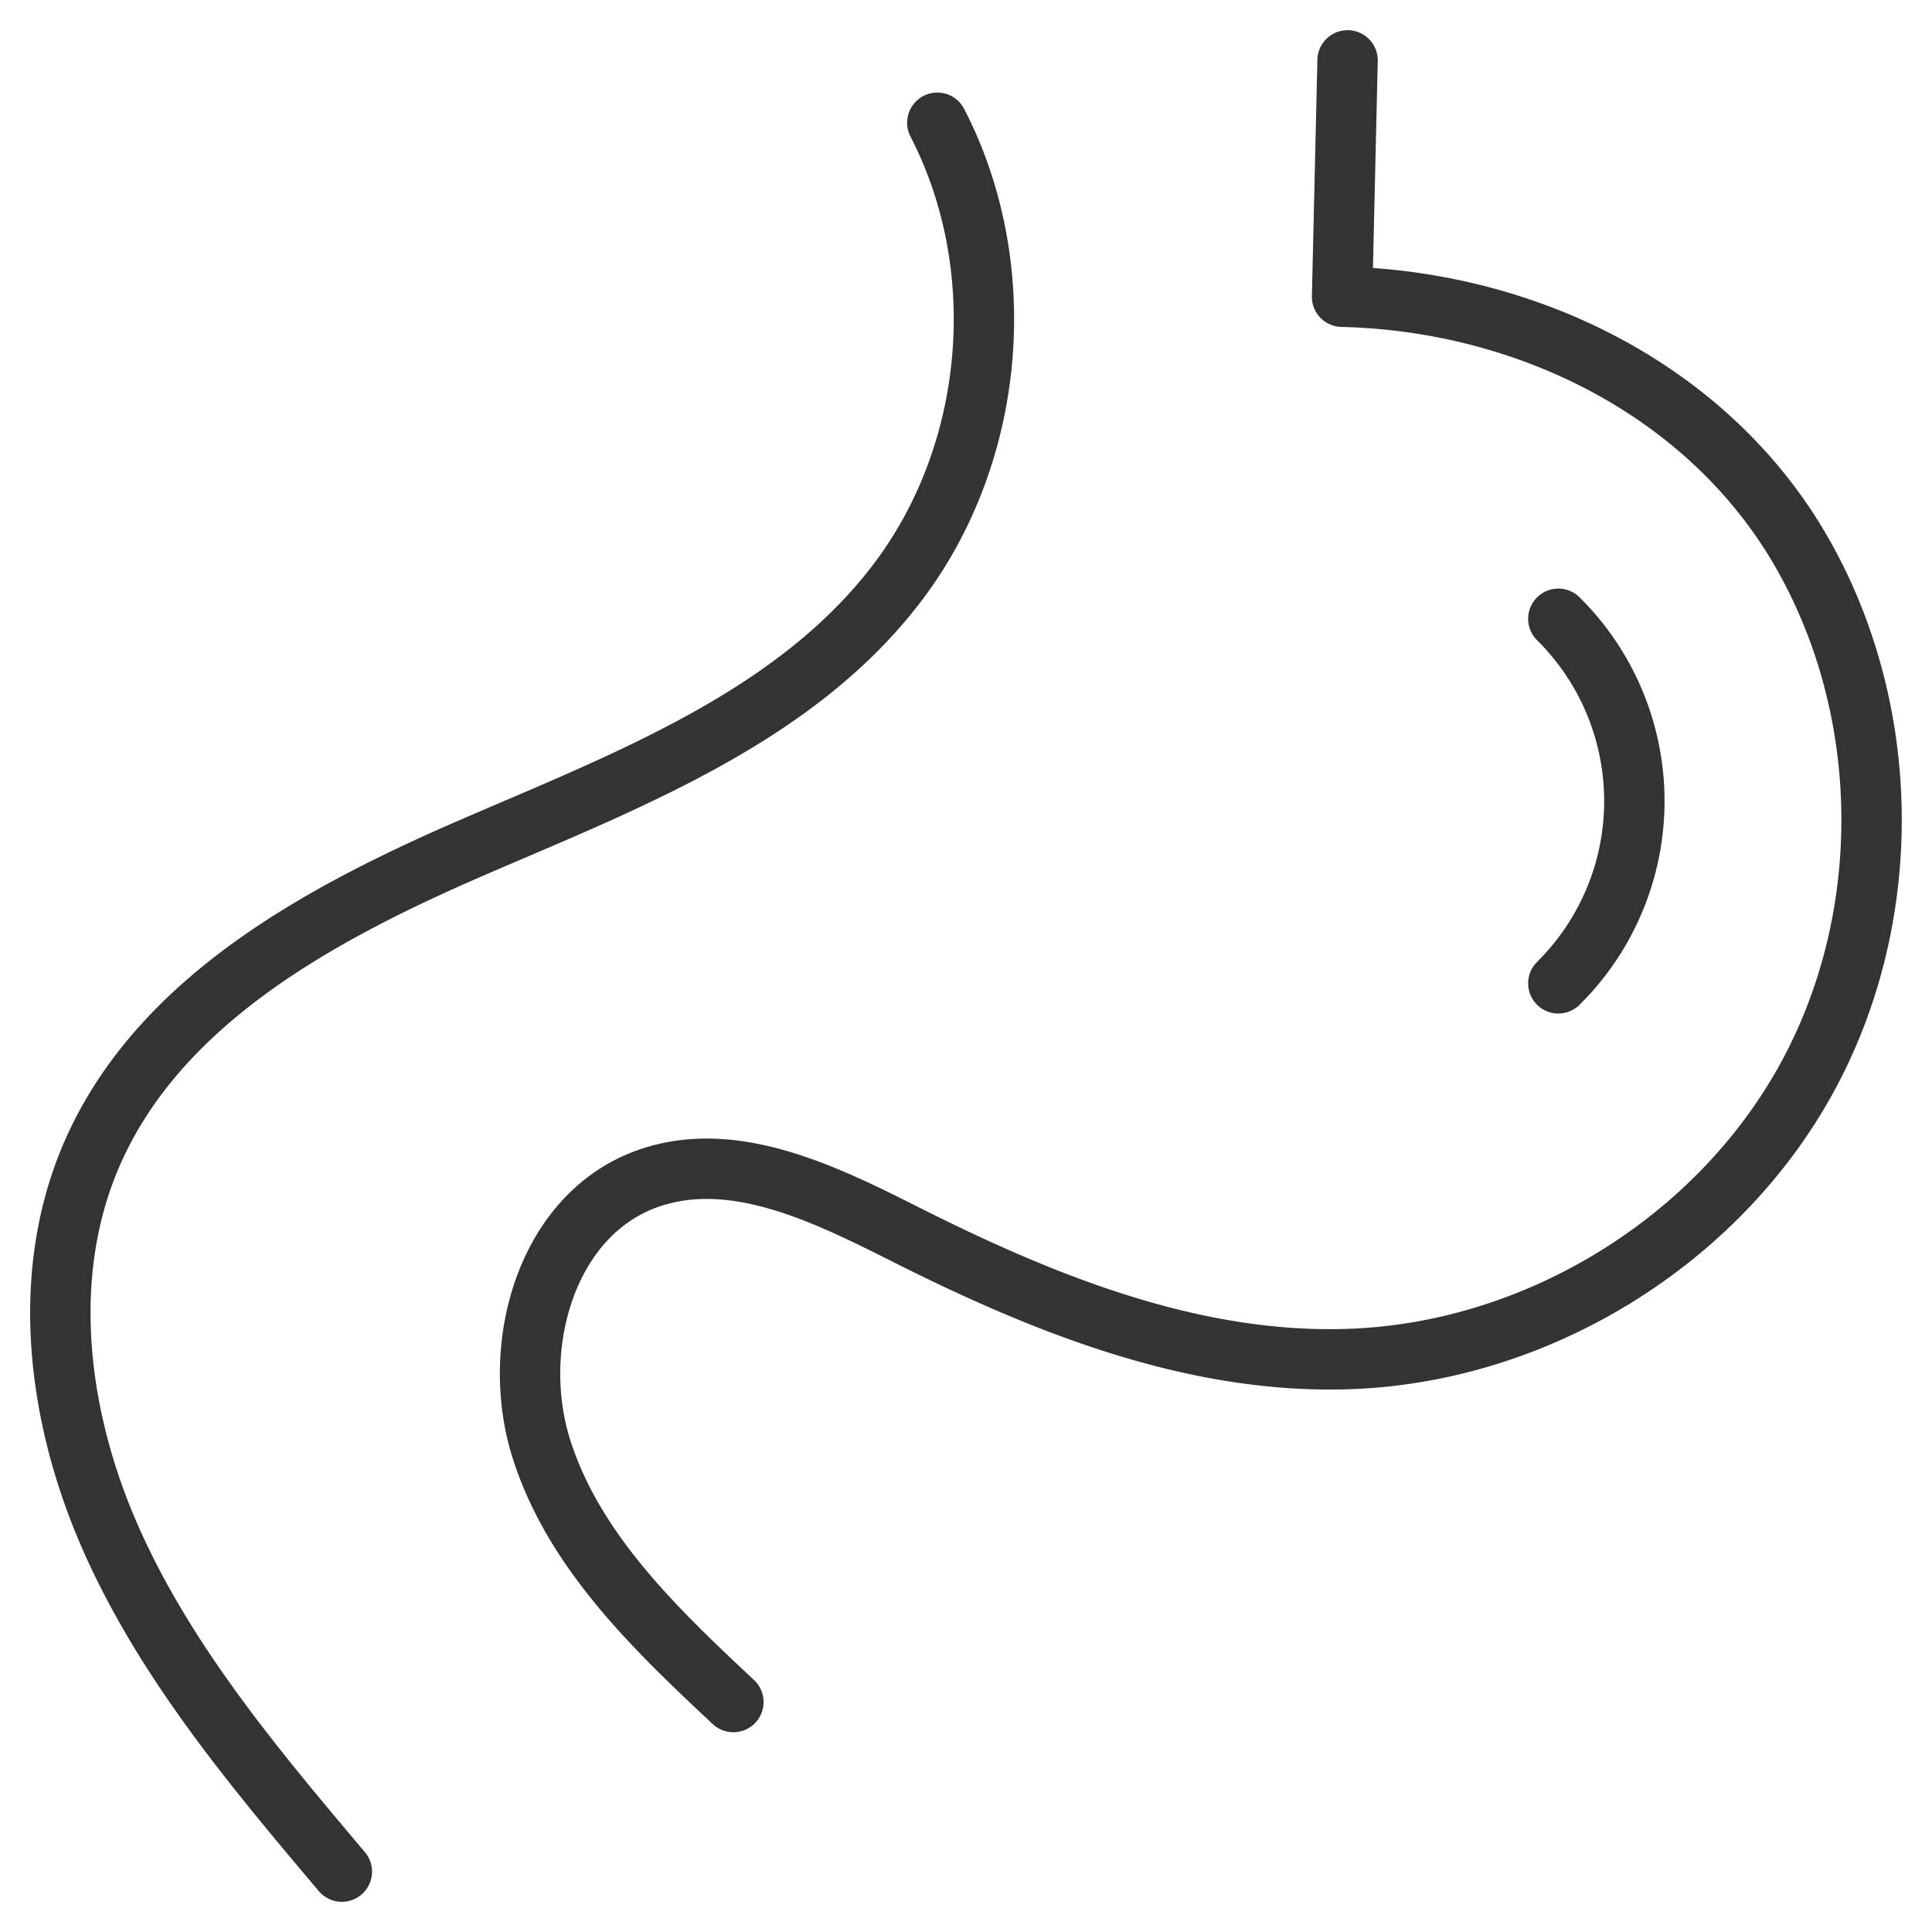 <svg xmlns="http://www.w3.org/2000/svg" viewBox="0 0 32 32"><path d="M15.525 2.033c1.228 2.377.972 5.438-.634 7.581-1.668 2.227-4.434 3.288-6.997 4.393-2.562 1.105-5.254 2.55-6.367 5.096-.889 2.033-.572 4.427.339 6.449.911 2.023 2.363 3.75 3.796 5.448M22.32 1l-.091 3.915c3.072.072 6.066 1.558 7.598 4.205 1.532 2.648 1.565 6.091.083 8.767-1.482 2.676-4.426 4.49-7.496 4.62-2.587.109-5.089-.89-7.399-2.053-1.351-.68-2.886-1.443-4.308-.925-1.67.608-2.274 2.793-1.737 4.478.537 1.685 1.882 2.973 3.177 4.184m13.664-11.904a4.249 4.249 0 0 0 0-6.038" stroke="#333" stroke-linecap="round" stroke-linejoin="round" stroke-miterlimit="10" fill="none"/></svg>